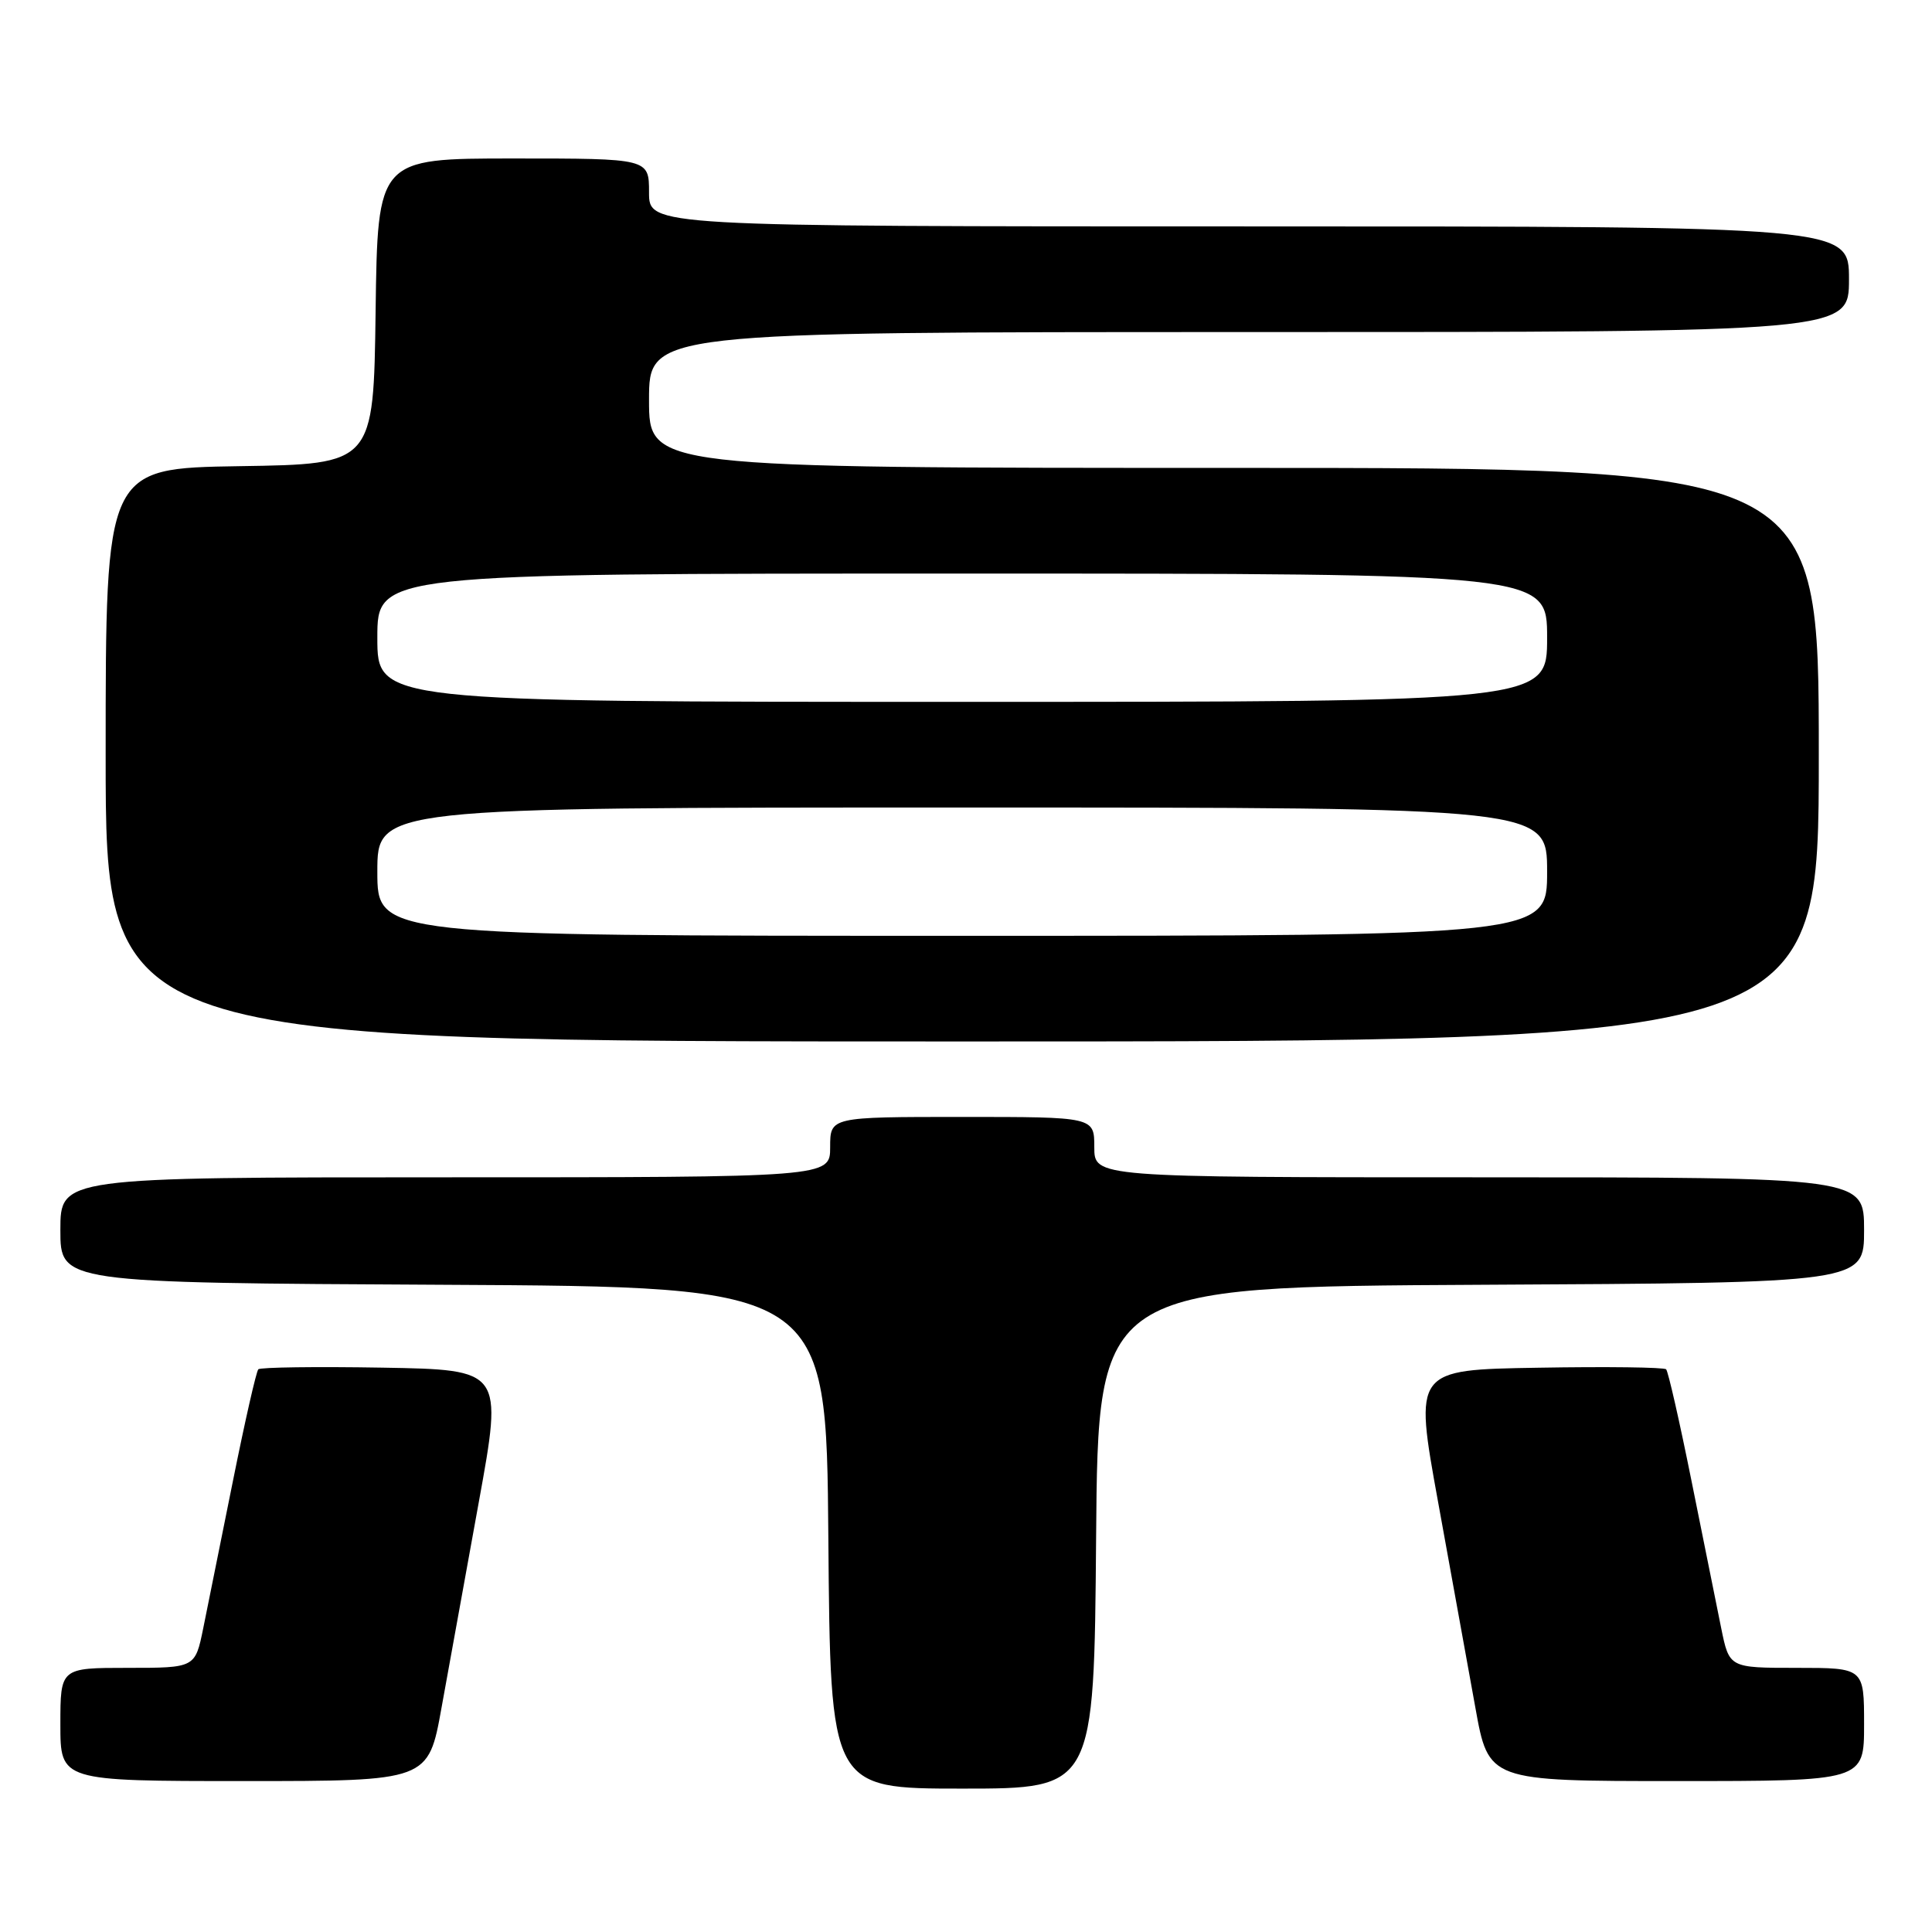 <?xml version="1.0" encoding="UTF-8" standalone="no"?>
<!DOCTYPE svg PUBLIC "-//W3C//DTD SVG 1.1//EN" "http://www.w3.org/Graphics/SVG/1.1/DTD/svg11.dtd" >
<svg xmlns="http://www.w3.org/2000/svg" xmlns:xlink="http://www.w3.org/1999/xlink" version="1.1" viewBox="0 0 256 256">
 <g >
 <path fill="currentColor"
d=" M 145.24 203.75 C 145.50 170.50 145.50 170.50 196.25 170.24 C 247.00 169.98 247.00 169.98 247.00 162.99 C 247.00 156.00 247.00 156.00 196.00 156.00 C 145.00 156.00 145.00 156.00 145.00 152.00 C 145.00 148.00 145.00 148.00 127.50 148.00 C 110.00 148.00 110.00 148.00 110.00 152.00 C 110.00 156.00 110.00 156.00 59.00 156.00 C 8.00 156.00 8.00 156.00 8.00 162.99 C 8.00 169.98 8.00 169.98 58.75 170.24 C 109.50 170.50 109.50 170.50 109.76 203.75 C 110.03 237.00 110.03 237.00 127.50 237.00 C 144.97 237.00 144.97 237.00 145.24 203.75 Z  M 58.51 226.25 C 59.48 220.89 61.70 208.62 63.45 199.00 C 66.63 181.50 66.63 181.50 50.67 181.22 C 41.90 181.07 34.50 181.17 34.23 181.44 C 33.96 181.70 32.45 188.35 30.87 196.21 C 29.29 204.07 27.52 212.86 26.93 215.75 C 25.86 221.00 25.86 221.00 16.93 221.00 C 8.00 221.00 8.00 221.00 8.00 228.50 C 8.00 236.00 8.00 236.00 32.38 236.00 C 56.76 236.00 56.76 236.00 58.51 226.25 Z  M 247.00 228.50 C 247.00 221.00 247.00 221.00 238.07 221.00 C 229.14 221.00 229.14 221.00 228.07 215.75 C 227.48 212.86 225.71 204.07 224.13 196.21 C 222.55 188.35 221.04 181.71 220.77 181.44 C 220.50 181.17 212.88 181.07 203.83 181.23 C 187.37 181.50 187.37 181.50 190.55 199.00 C 192.30 208.62 194.52 220.89 195.49 226.25 C 197.24 236.00 197.24 236.00 222.12 236.00 C 247.00 236.00 247.00 236.00 247.00 228.50 Z  M 241.00 100.00 C 241.00 62.00 241.00 62.00 163.50 62.00 C 86.00 62.00 86.00 62.00 86.00 53.00 C 86.00 44.00 86.00 44.00 165.50 44.00 C 245.00 44.00 245.00 44.00 245.00 37.00 C 245.00 30.00 245.00 30.00 165.50 30.00 C 86.00 30.00 86.00 30.00 86.00 25.50 C 86.00 21.00 86.00 21.00 68.02 21.00 C 50.04 21.00 50.04 21.00 49.77 41.25 C 49.50 61.50 49.50 61.50 31.75 61.77 C 14.00 62.05 14.00 62.05 14.00 100.02 C 14.00 138.00 14.00 138.00 127.50 138.00 C 241.00 138.00 241.00 138.00 241.00 100.00 Z  M 50.00 115.50 C 50.00 107.00 50.00 107.00 127.50 107.00 C 205.00 107.00 205.00 107.00 205.00 115.50 C 205.00 124.00 205.00 124.00 127.50 124.00 C 50.00 124.00 50.00 124.00 50.00 115.50 Z  M 50.00 84.50 C 50.00 76.00 50.00 76.00 127.50 76.00 C 205.00 76.00 205.00 76.00 205.00 84.50 C 205.00 93.00 205.00 93.00 127.50 93.00 C 50.00 93.00 50.00 93.00 50.00 84.50 Z "/>
</g>
</svg>